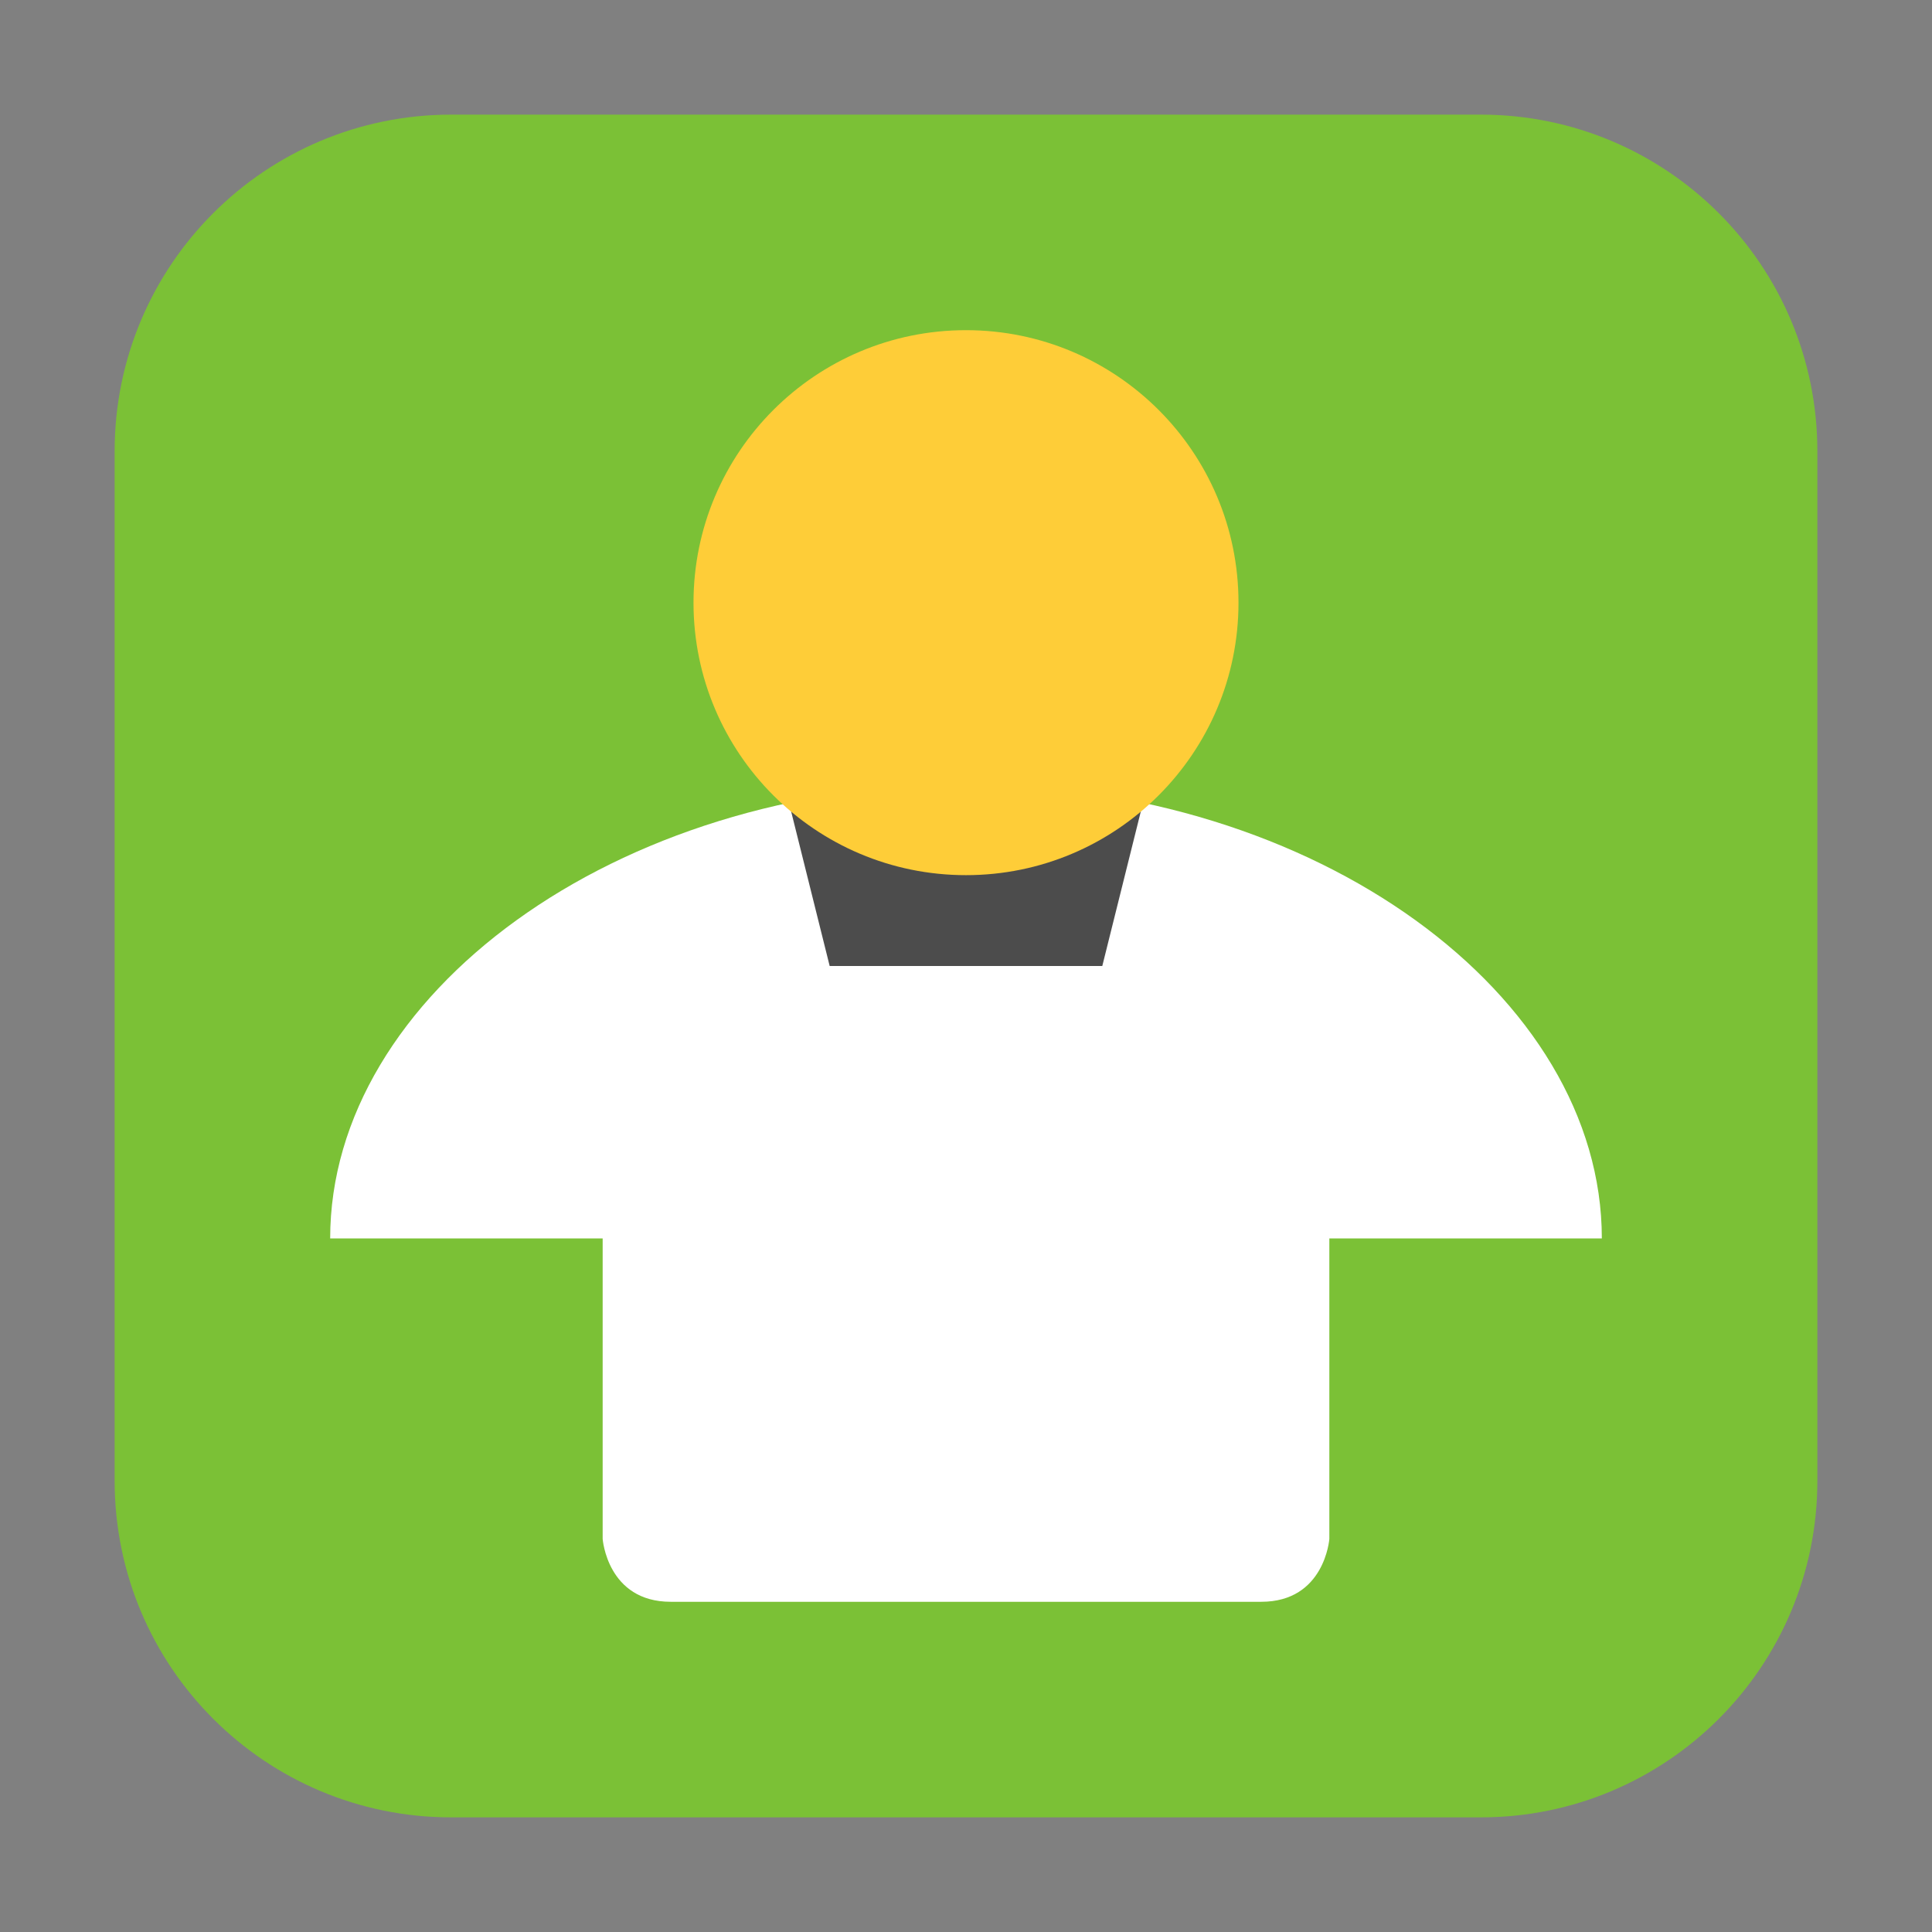 <svg height="48pt" viewBox="0 0 48 48" width="48pt" xmlns="http://www.w3.org/2000/svg"><rect x="0" y="0" width="48" height="48" fill="#808080" stroke="none"/><path d="m11.211 2.848h25.578c4.621 0 8.363 3.742 8.363 8.363v25.578c0 4.621-3.742 8.363-8.363 8.363h-25.578c-4.621 0-8.363-3.742-8.363-8.363v-25.578c0-4.621 3.742-8.363 8.363-8.363zm0 0" fill="#7bc136" fill-rule="evenodd"/><path d="m24 19.488c-8.723 0-15.797 5.242-15.797 11.281h6.77v7.465s.113 1.562 1.691 1.562h14.672c1.578 0 1.691-1.562 1.691-1.562v-7.465h6.77c0-6.039-7.074-11.281-15.797-11.281zm0 0" fill="#fff"/><path d="m19.488 19.488h9.023l-1.125 4.512h-6.773zm0 0" fill="#4c4c4c"/><path d="m30.77 14.973c0 3.738-3.031 6.77-6.77 6.77s-6.77-3.031-6.77-6.77c0-3.738 3.031-6.77 6.77-6.77s6.77 3.031 6.77 6.77zm0 0" fill="#fecd38"/></svg>